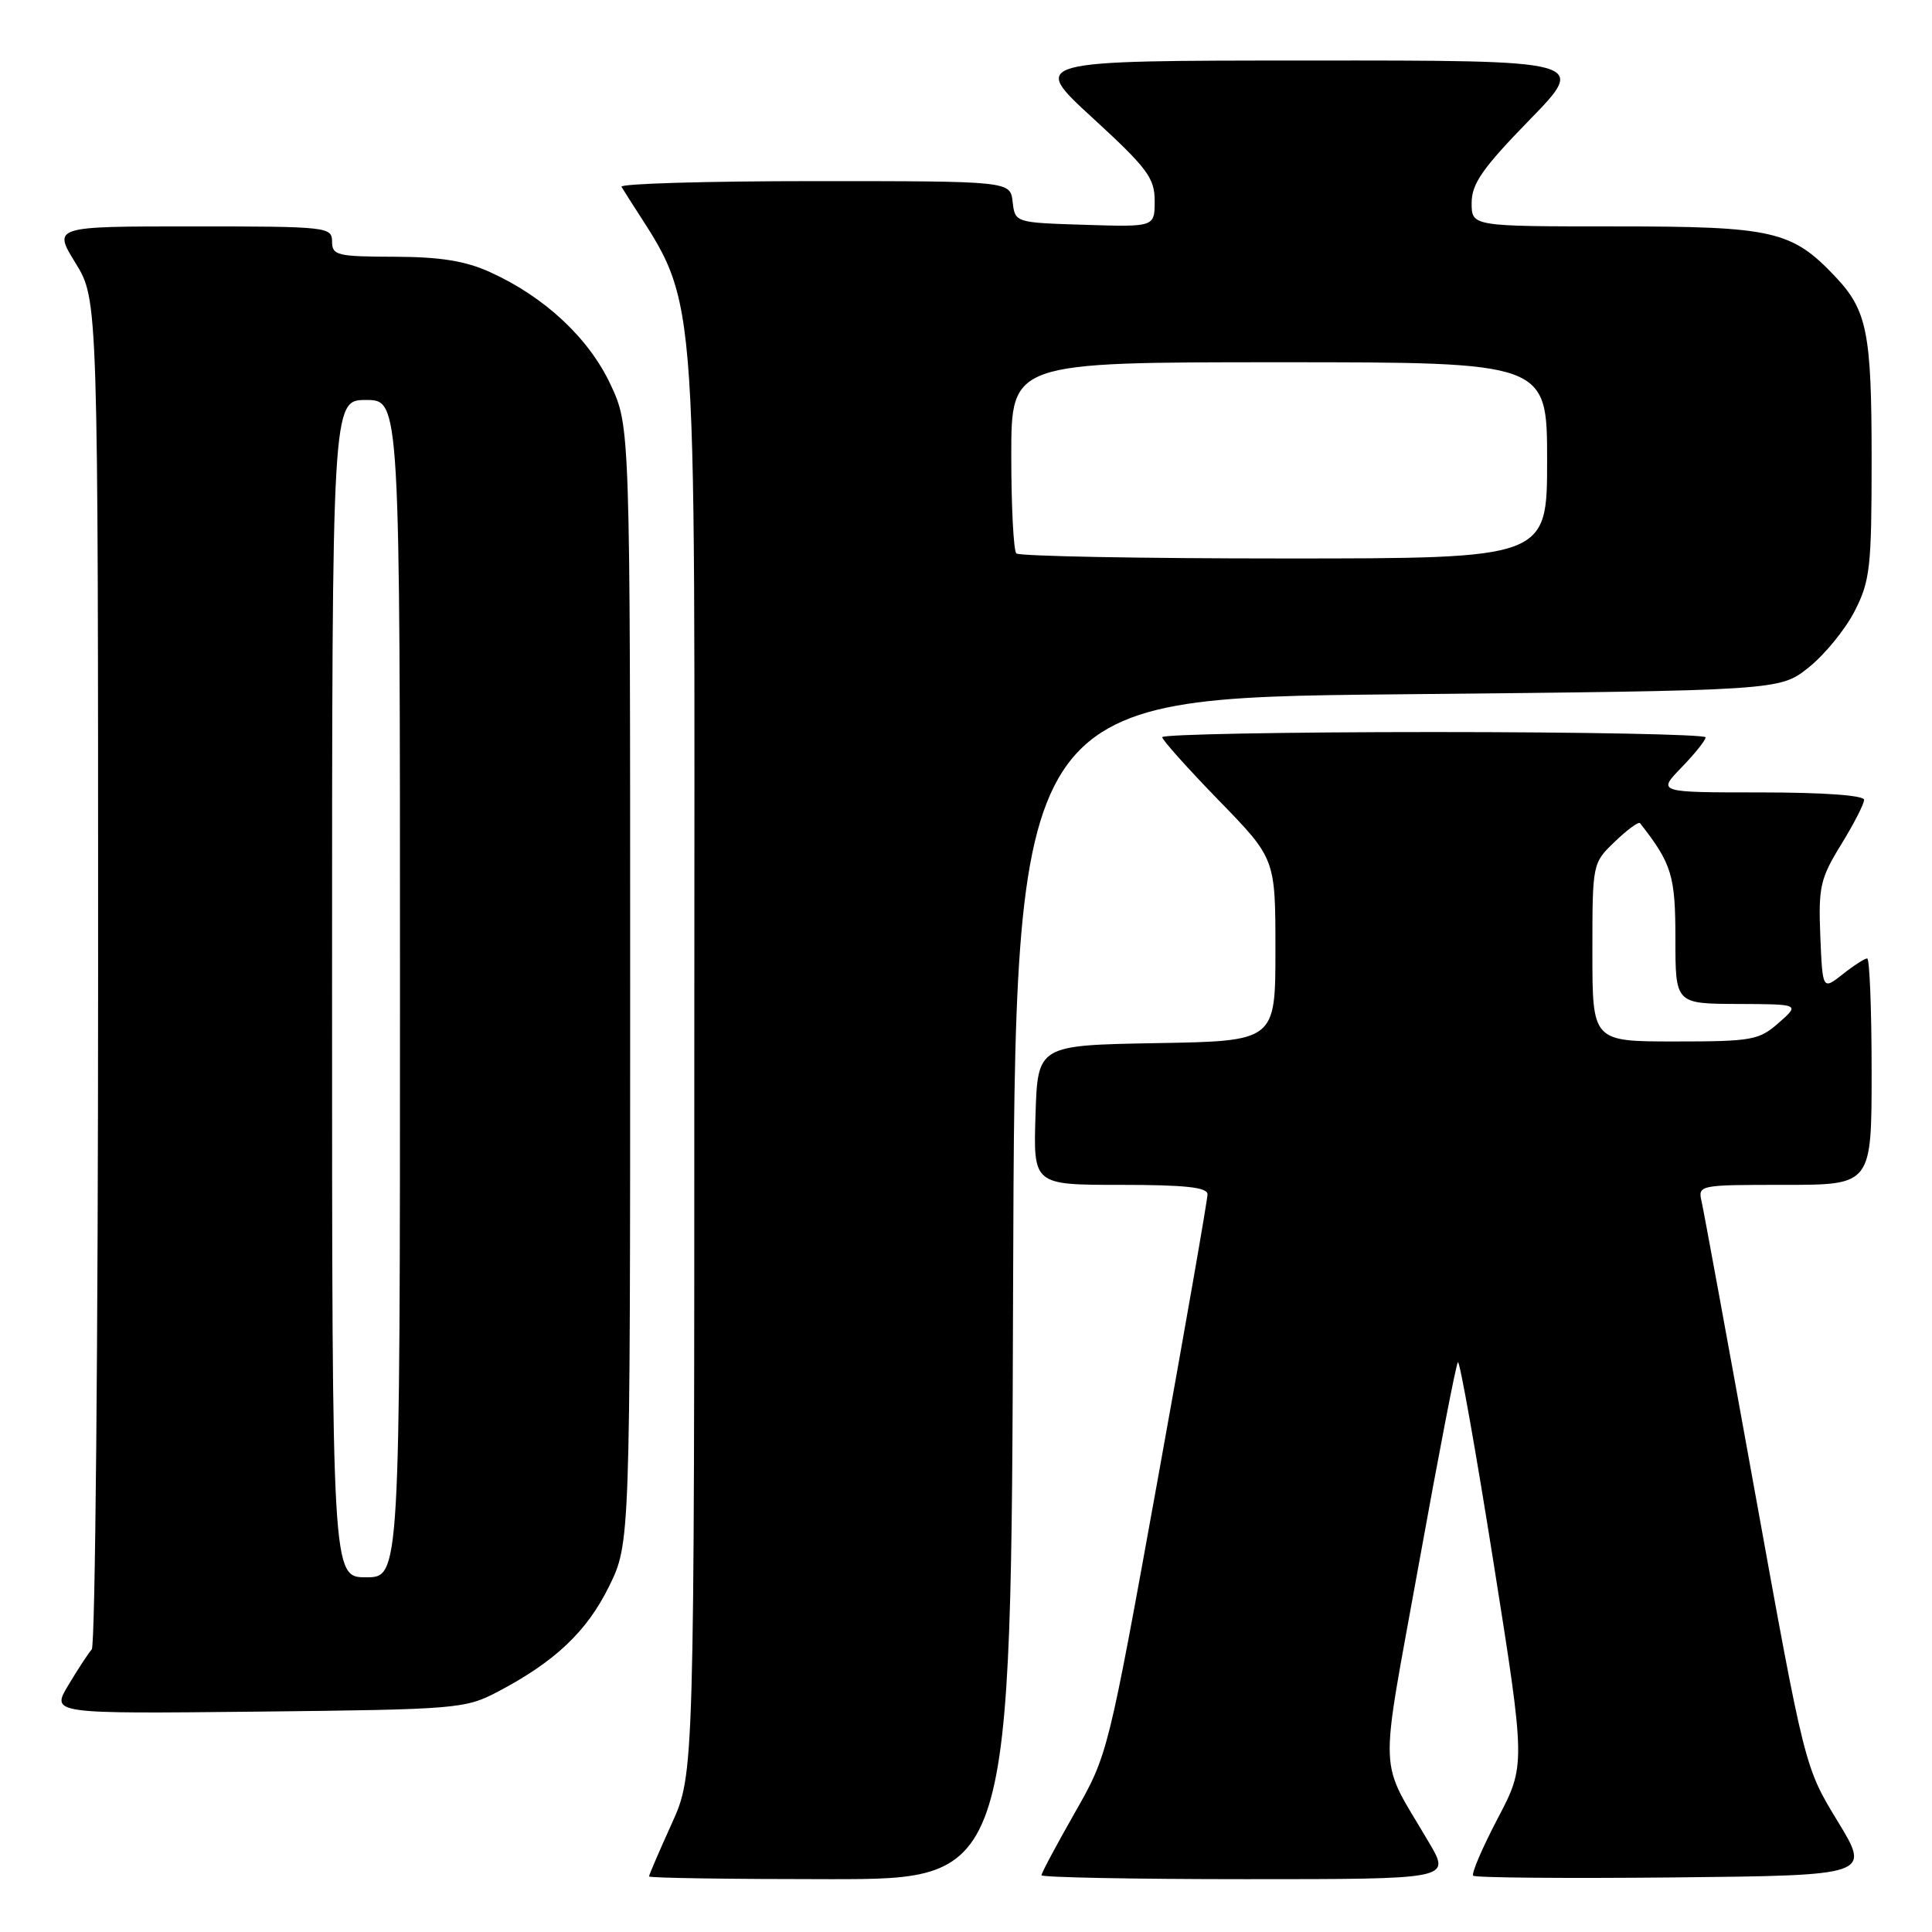 <?xml version="1.0" encoding="UTF-8" standalone="no"?>
<!DOCTYPE svg PUBLIC "-//W3C//DTD SVG 1.1//EN" "http://www.w3.org/Graphics/SVG/1.1/DTD/svg11.dtd" >
<svg xmlns="http://www.w3.org/2000/svg" xmlns:xlink="http://www.w3.org/1999/xlink" version="1.1" viewBox="0 0 256 256">
 <g >
 <path fill="currentColor"
d=" M 134.24 170.75 C 134.50 92.50 134.50 92.50 185.16 92.00 C 235.82 91.50 235.82 91.50 239.66 88.44 C 241.77 86.76 244.51 83.40 245.75 80.98 C 247.80 76.97 248.00 75.19 248.00 60.85 C 248.00 44.08 247.41 41.13 243.19 36.66 C 237.42 30.56 234.96 30.00 214.04 30.00 C 195.00 30.00 195.00 30.00 195.00 26.89 C 195.00 24.35 196.44 22.29 202.67 15.89 C 210.35 8.00 210.35 8.00 173.42 8.02 C 136.50 8.03 136.50 8.03 144.75 15.60 C 152.03 22.28 153.00 23.58 153.00 26.62 C 153.00 30.08 153.00 30.08 143.75 29.79 C 134.50 29.50 134.50 29.50 134.18 26.75 C 133.87 24.00 133.87 24.00 107.87 24.00 C 93.58 24.00 82.09 24.34 82.35 24.75 C 92.88 41.80 92.00 31.52 92.00 137.73 C 92.00 235.04 92.00 235.04 89.00 241.66 C 87.35 245.30 86.00 248.44 86.00 248.64 C 86.00 248.84 96.80 249.00 109.99 249.00 C 133.99 249.00 133.99 249.00 134.24 170.75 Z  M 189.41 244.25 C 182.56 232.55 182.71 236.59 188.01 207.21 C 190.62 192.75 192.94 180.72 193.18 180.49 C 193.42 180.25 195.54 192.17 197.89 206.98 C 202.16 233.90 202.16 233.90 198.44 240.98 C 196.40 244.87 194.94 248.28 195.21 248.54 C 195.48 248.81 207.44 248.91 221.79 248.77 C 247.87 248.50 247.87 248.50 243.50 241.33 C 239.13 234.16 239.13 234.16 232.56 197.83 C 228.95 177.85 225.76 160.49 225.48 159.25 C 224.97 157.02 225.05 157.00 236.48 157.00 C 248.00 157.00 248.00 157.00 248.00 142.00 C 248.00 133.75 247.73 127.00 247.41 127.00 C 247.08 127.00 245.62 127.94 244.16 129.10 C 241.50 131.19 241.50 131.19 241.20 124.03 C 240.94 117.53 241.19 116.41 243.95 111.92 C 245.63 109.20 247.00 106.53 247.00 105.98 C 247.00 105.39 241.63 105.00 233.30 105.00 C 219.61 105.00 219.61 105.00 222.80 101.70 C 224.56 99.89 226.00 98.09 226.00 97.70 C 226.00 97.32 209.80 97.00 190.00 97.00 C 170.20 97.00 154.00 97.31 154.00 97.68 C 154.00 98.05 157.38 101.82 161.50 106.06 C 169.00 113.77 169.00 113.77 169.00 125.86 C 169.00 137.95 169.00 137.95 153.25 138.22 C 137.50 138.50 137.50 138.50 137.21 147.75 C 136.92 157.00 136.92 157.00 148.46 157.00 C 157.02 157.00 160.00 157.32 160.00 158.25 C 160.01 158.94 157.04 175.93 153.41 196.00 C 146.82 232.42 146.80 232.52 142.40 240.23 C 139.98 244.48 138.00 248.19 138.00 248.48 C 138.00 248.76 150.19 249.00 165.10 249.00 C 192.19 249.00 192.19 249.00 189.41 244.25 Z  M 66.00 224.14 C 73.56 220.16 77.76 216.18 80.70 210.21 C 83.50 204.50 83.50 204.50 83.50 130.50 C 83.50 56.50 83.50 56.50 80.89 50.93 C 78.01 44.79 72.16 39.33 64.94 36.06 C 61.66 34.57 58.35 34.04 52.25 34.02 C 44.67 34.00 44.00 33.84 44.00 32.00 C 44.00 30.07 43.33 30.00 25.51 30.00 C 7.02 30.00 7.02 30.00 10.01 34.86 C 13.00 39.72 13.00 39.72 13.00 128.66 C 13.00 177.58 12.62 218.03 12.16 218.55 C 11.70 219.07 10.30 221.21 9.05 223.30 C 6.78 227.09 6.78 227.09 34.14 226.80 C 60.68 226.51 61.63 226.43 66.00 224.14 Z  M 134.67 73.33 C 134.30 72.97 134.00 67.12 134.00 60.33 C 134.00 48.00 134.00 48.00 169.50 48.00 C 205.00 48.00 205.00 48.00 205.00 61.00 C 205.00 74.00 205.00 74.00 170.17 74.00 C 151.01 74.00 135.03 73.70 134.67 73.33 Z  M 211.00 126.19 C 211.00 114.38 211.00 114.37 213.99 111.51 C 215.63 109.93 217.13 108.84 217.31 109.07 C 221.53 114.46 222.00 116.00 222.00 124.40 C 222.00 133.00 222.00 133.00 230.25 133.03 C 238.50 133.06 238.50 133.06 235.69 135.53 C 233.08 137.83 232.16 138.00 221.94 138.00 C 211.00 138.00 211.00 138.00 211.00 126.19 Z  M 44.00 131.00 C 44.00 53.00 44.00 53.00 48.50 53.00 C 53.00 53.00 53.00 53.00 53.00 131.00 C 53.00 209.00 53.00 209.00 48.50 209.00 C 44.00 209.00 44.00 209.00 44.00 131.00 Z "/>
</g>
</svg>
